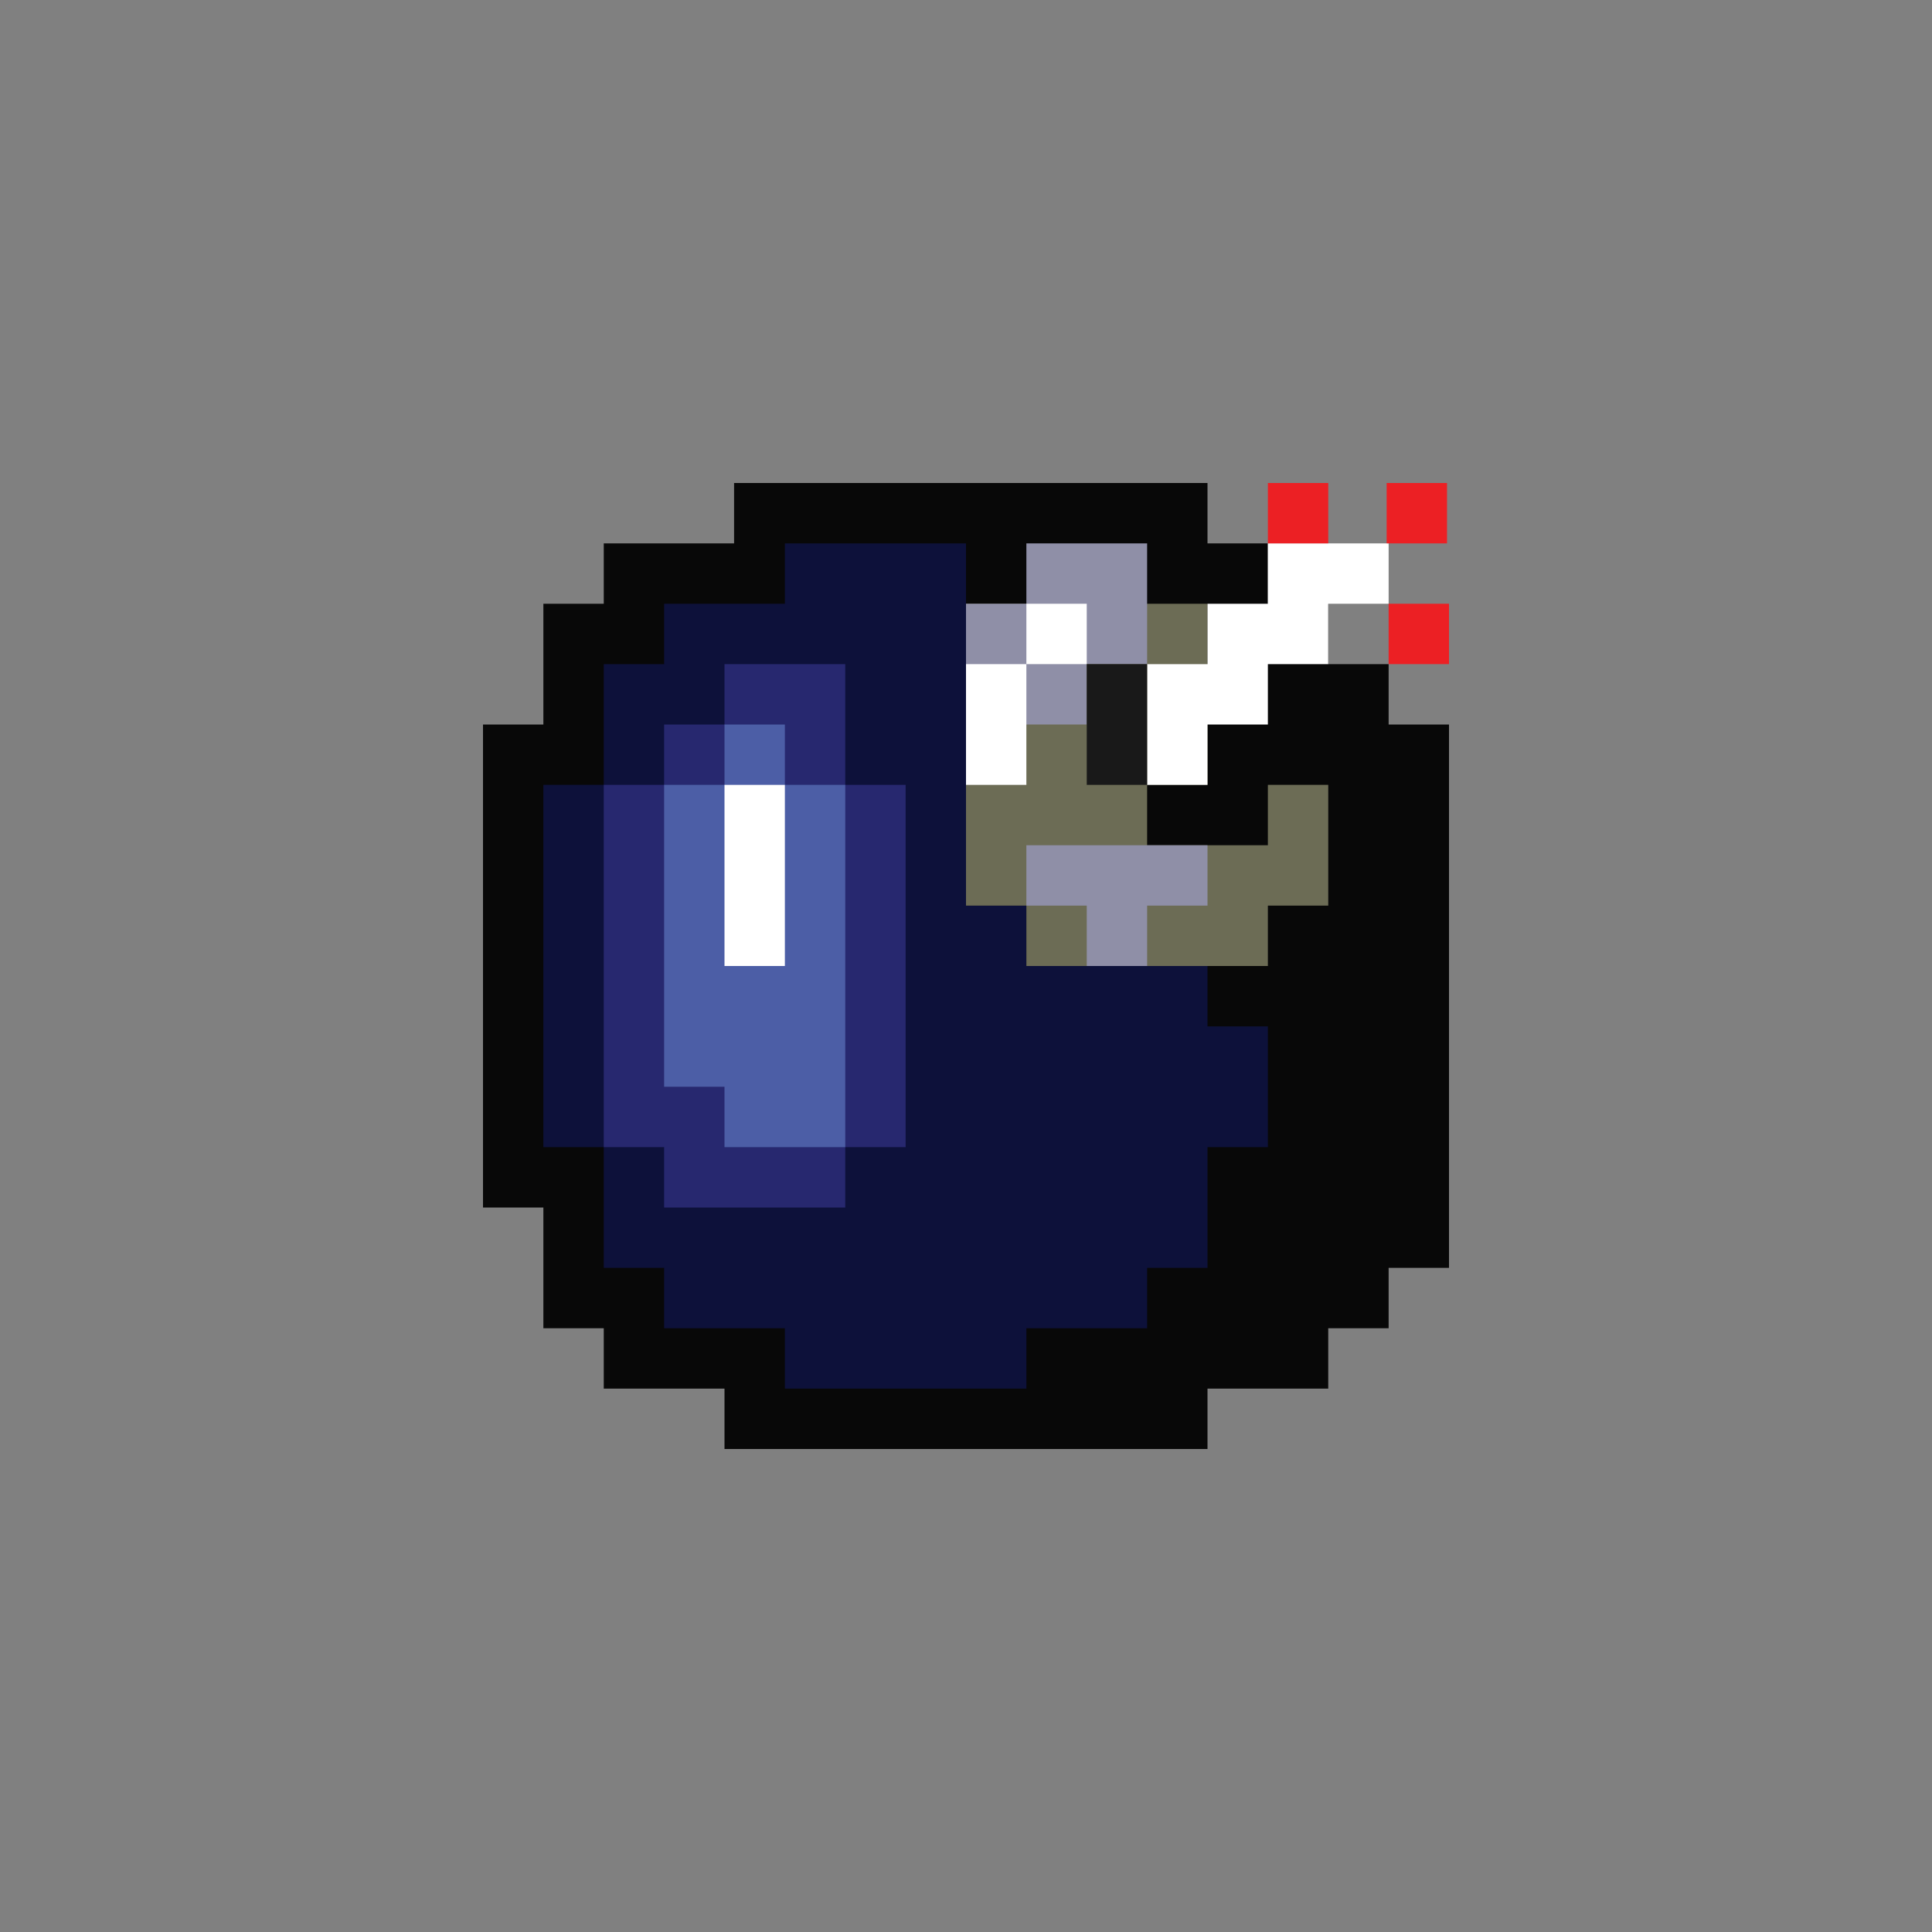 <?xml version="1.0" encoding="UTF-8" standalone="no"?>
<svg
   xmlns:dc="http://purl.org/dc/elements/1.1/"
   xmlns:cc="http://creativecommons.org/ns#"
   xmlns:rdf="http://www.w3.org/1999/02/22-rdf-syntax-ns#"
   xmlns:svg="http://www.w3.org/2000/svg"
   xmlns="http://www.w3.org/2000/svg"
   xmlns:sodipodi="http://sodipodi.sourceforge.net/DTD/sodipodi-0.dtd"
   xmlns:inkscape="http://www.inkscape.org/namespaces/inkscape"
   viewBox="0 0 341.333 341.333"
   height="256"
   width="256"
   xml:space="preserve"
   id="svg2"
   version="1.1"
   sodipodi:docname="Mr. Boom-content.svg"
   inkscape:version="0.92.2 (5c3e80d, 2017-08-06)"><rect x="0" y="0" width="341.333" height="341.333" fill="#808080" stroke="none"/><sodipodi:namedview
     pagecolor="#ffffff"
     bordercolor="#666666"
     borderopacity="1"
     objecttolerance="10"
     gridtolerance="10"
     guidetolerance="10"
     inkscape:pageopacity="0"
     inkscape:pageshadow="2"
     inkscape:window-width="1920"
     inkscape:window-height="1001"
     id="namedview45"
     showgrid="false"
     inkscape:zoom="1.9555921"
     inkscape:cx="52.064647"
     inkscape:cy="111.38594"
     inkscape:window-x="-9"
     inkscape:window-y="-9"
     inkscape:window-maximized="1"
     inkscape:current-layer="svg2" /><defs
     id="defs6"><clipPath
       id="clipPath18"
       clipPathUnits="userSpaceOnUse"><path
         id="path16"
         d="M 0,256 H 256 V 0 H 0 Z" /></clipPath><clipPath
       id="clipPath26"
       clipPathUnits="userSpaceOnUse"><path
         id="path24"
         d="M 2.752,236 H 253.248 V 20 H 2.752 Z" /></clipPath></defs><path
     id="path46"
     style="fill:#080808;fill-opacity:1;fill-rule:nonzero;stroke:none;stroke-width:1.333"
     d="M 245.333,128 V 117.333 H 234.667 V 106.667 H 224 V 96 H 213.333 V 85.333 h -83.64 V 96 H 106.667 V 106.667 H 96 V 128 H 85.333 v 85.333 H 96 V 224 234.667 h 10.667 v 10.667 h 21.333 V 256 h 85.333 v -10.667 h 21.333 v -10.667 h 10.667 V 224 h 10.667 V 213.333 128 Z"
     inkscape:connector-curvature="0" /><path
     id="path50"
     style="fill:#0d113a;fill-opacity:1;fill-rule:nonzero;stroke:none;stroke-width:1.333"
     d="m 224,181.333 h -10.667 v -10.667 h -32 V 160 H 170.667 V 149.333 138.667 128 117.333 106.667 96 h -32 v 10.667 h -21.333 v 10.667 h -10.667 v 21.333 H 96 v 64 H 106.667 V 224 h 10.667 v 10.667 h 21.333 v 10.667 h 42.667 v -10.667 h 21.333 V 224 h 10.667 v -21.333 h 10.667 z"
     inkscape:connector-curvature="0" /><path
     id="path54"
     style="fill:#27286f;fill-opacity:1;fill-rule:nonzero;stroke:none;stroke-width:1.333"
     d="M 160,138.667 H 149.333 V 128 117.333 H 128 V 128 h -10.667 v 10.667 h -10.667 v 64 h 10.667 v 10.667 h 32 V 202.667 H 160 Z"
     inkscape:connector-curvature="0" /><path
     id="path58"
     style="fill:#4c5ea6;fill-opacity:1;fill-rule:nonzero;stroke:none;stroke-width:1.333"
     d="M 138.667,138.667 V 128 h -10.667 v 10.667 H 117.333 V 192 h 10.667 v 10.667 h 10.667 10.667 V 192 v -21.333 -32 z"
     inkscape:connector-curvature="0" /><path
     id="path62"
     style="fill:#6c6c55;fill-opacity:1;fill-rule:nonzero;stroke:none;stroke-width:1.333"
     d="m 224,138.667 v 10.667 h -10.667 -10.667 v -10.667 h 10.667 v -32 H 170.667 V 160 h 10.667 v 10.667 h 42.667 V 160 h 10.667 v -21.333 z"
     inkscape:connector-curvature="0" /><path
     inkscape:connector-curvature="0"
     d="m 128,170.667 h 10.667 v -32 H 128 Z"
     style="fill:#ffffff;fill-opacity:1;fill-rule:nonzero;stroke:none;stroke-width:1.333"
     id="path64" /><path
     id="path68"
     style="fill:#ffffff;fill-opacity:1;fill-rule:nonzero;stroke:none;stroke-width:1.333"
     d="m 224,96 v 10.667 h -10.667 v 10.667 h -10.667 v 21.333 h 10.667 V 128 h 10.667 v -10.667 h 10.667 v -10.667 h 10.667 V 96 h -10.667 z"
     inkscape:connector-curvature="0" /><path
     inkscape:connector-curvature="0"
     d="M 234.667,96 H 224 V 85.333 h 10.667 z"
     style="fill:#ec2024;fill-opacity:1;fill-rule:nonzero;stroke:none;stroke-width:1.333"
     id="path70" /><path
     inkscape:connector-curvature="0"
     d="M 255.649,96 H 244.983 V 85.333 h 10.667 z"
     style="fill:#ec2024;fill-opacity:1;fill-rule:nonzero;stroke:none;stroke-width:1.333"
     id="path72" /><path
     inkscape:connector-curvature="0"
     d="m 256,117.333 h -10.667 v -10.667 h 10.667 z"
     style="fill:#ec2024;fill-opacity:1;fill-rule:nonzero;stroke:none;stroke-width:1.333"
     id="path74" /><path
     inkscape:connector-curvature="0"
     d="M 202.667,117.333 H 181.333 V 96 h 21.333 z"
     style="fill:#8f8fa7;fill-opacity:1;fill-rule:nonzero;stroke:none;stroke-width:1.333"
     id="path76" /><path
     inkscape:connector-curvature="0"
     d="M 192,128 H 170.667 V 106.667 H 192 Z"
     style="fill:#8f8fa7;fill-opacity:1;fill-rule:nonzero;stroke:none;stroke-width:1.333"
     id="path78" /><path
     inkscape:connector-curvature="0"
     d="m 181.333,138.667 h -10.667 v -21.333 h 10.667 z"
     style="fill:#ffffff;fill-opacity:1;fill-rule:nonzero;stroke:none;stroke-width:1.333"
     id="path80" /><path
     inkscape:connector-curvature="0"
     d="M 192,117.333 H 181.333 V 106.667 H 192 Z"
     style="fill:#ffffff;fill-opacity:1;fill-rule:nonzero;stroke:none;stroke-width:1.333"
     id="path82" /><path
     inkscape:connector-curvature="0"
     d="M 202.667,138.667 H 192 v -21.333 h 10.667 z"
     style="fill:#191919;fill-opacity:1;fill-rule:nonzero;stroke:none;stroke-width:1.333"
     id="path84" /><path
     id="path88"
     style="fill:#8f8fa7;fill-opacity:1;fill-rule:nonzero;stroke:none;stroke-width:1.333"
     d="M 213.333,149.333 H 202.667 192 181.333 V 160 H 192 v 10.667 h 10.667 V 160 h 10.667 z"
     inkscape:connector-curvature="0" /></svg>